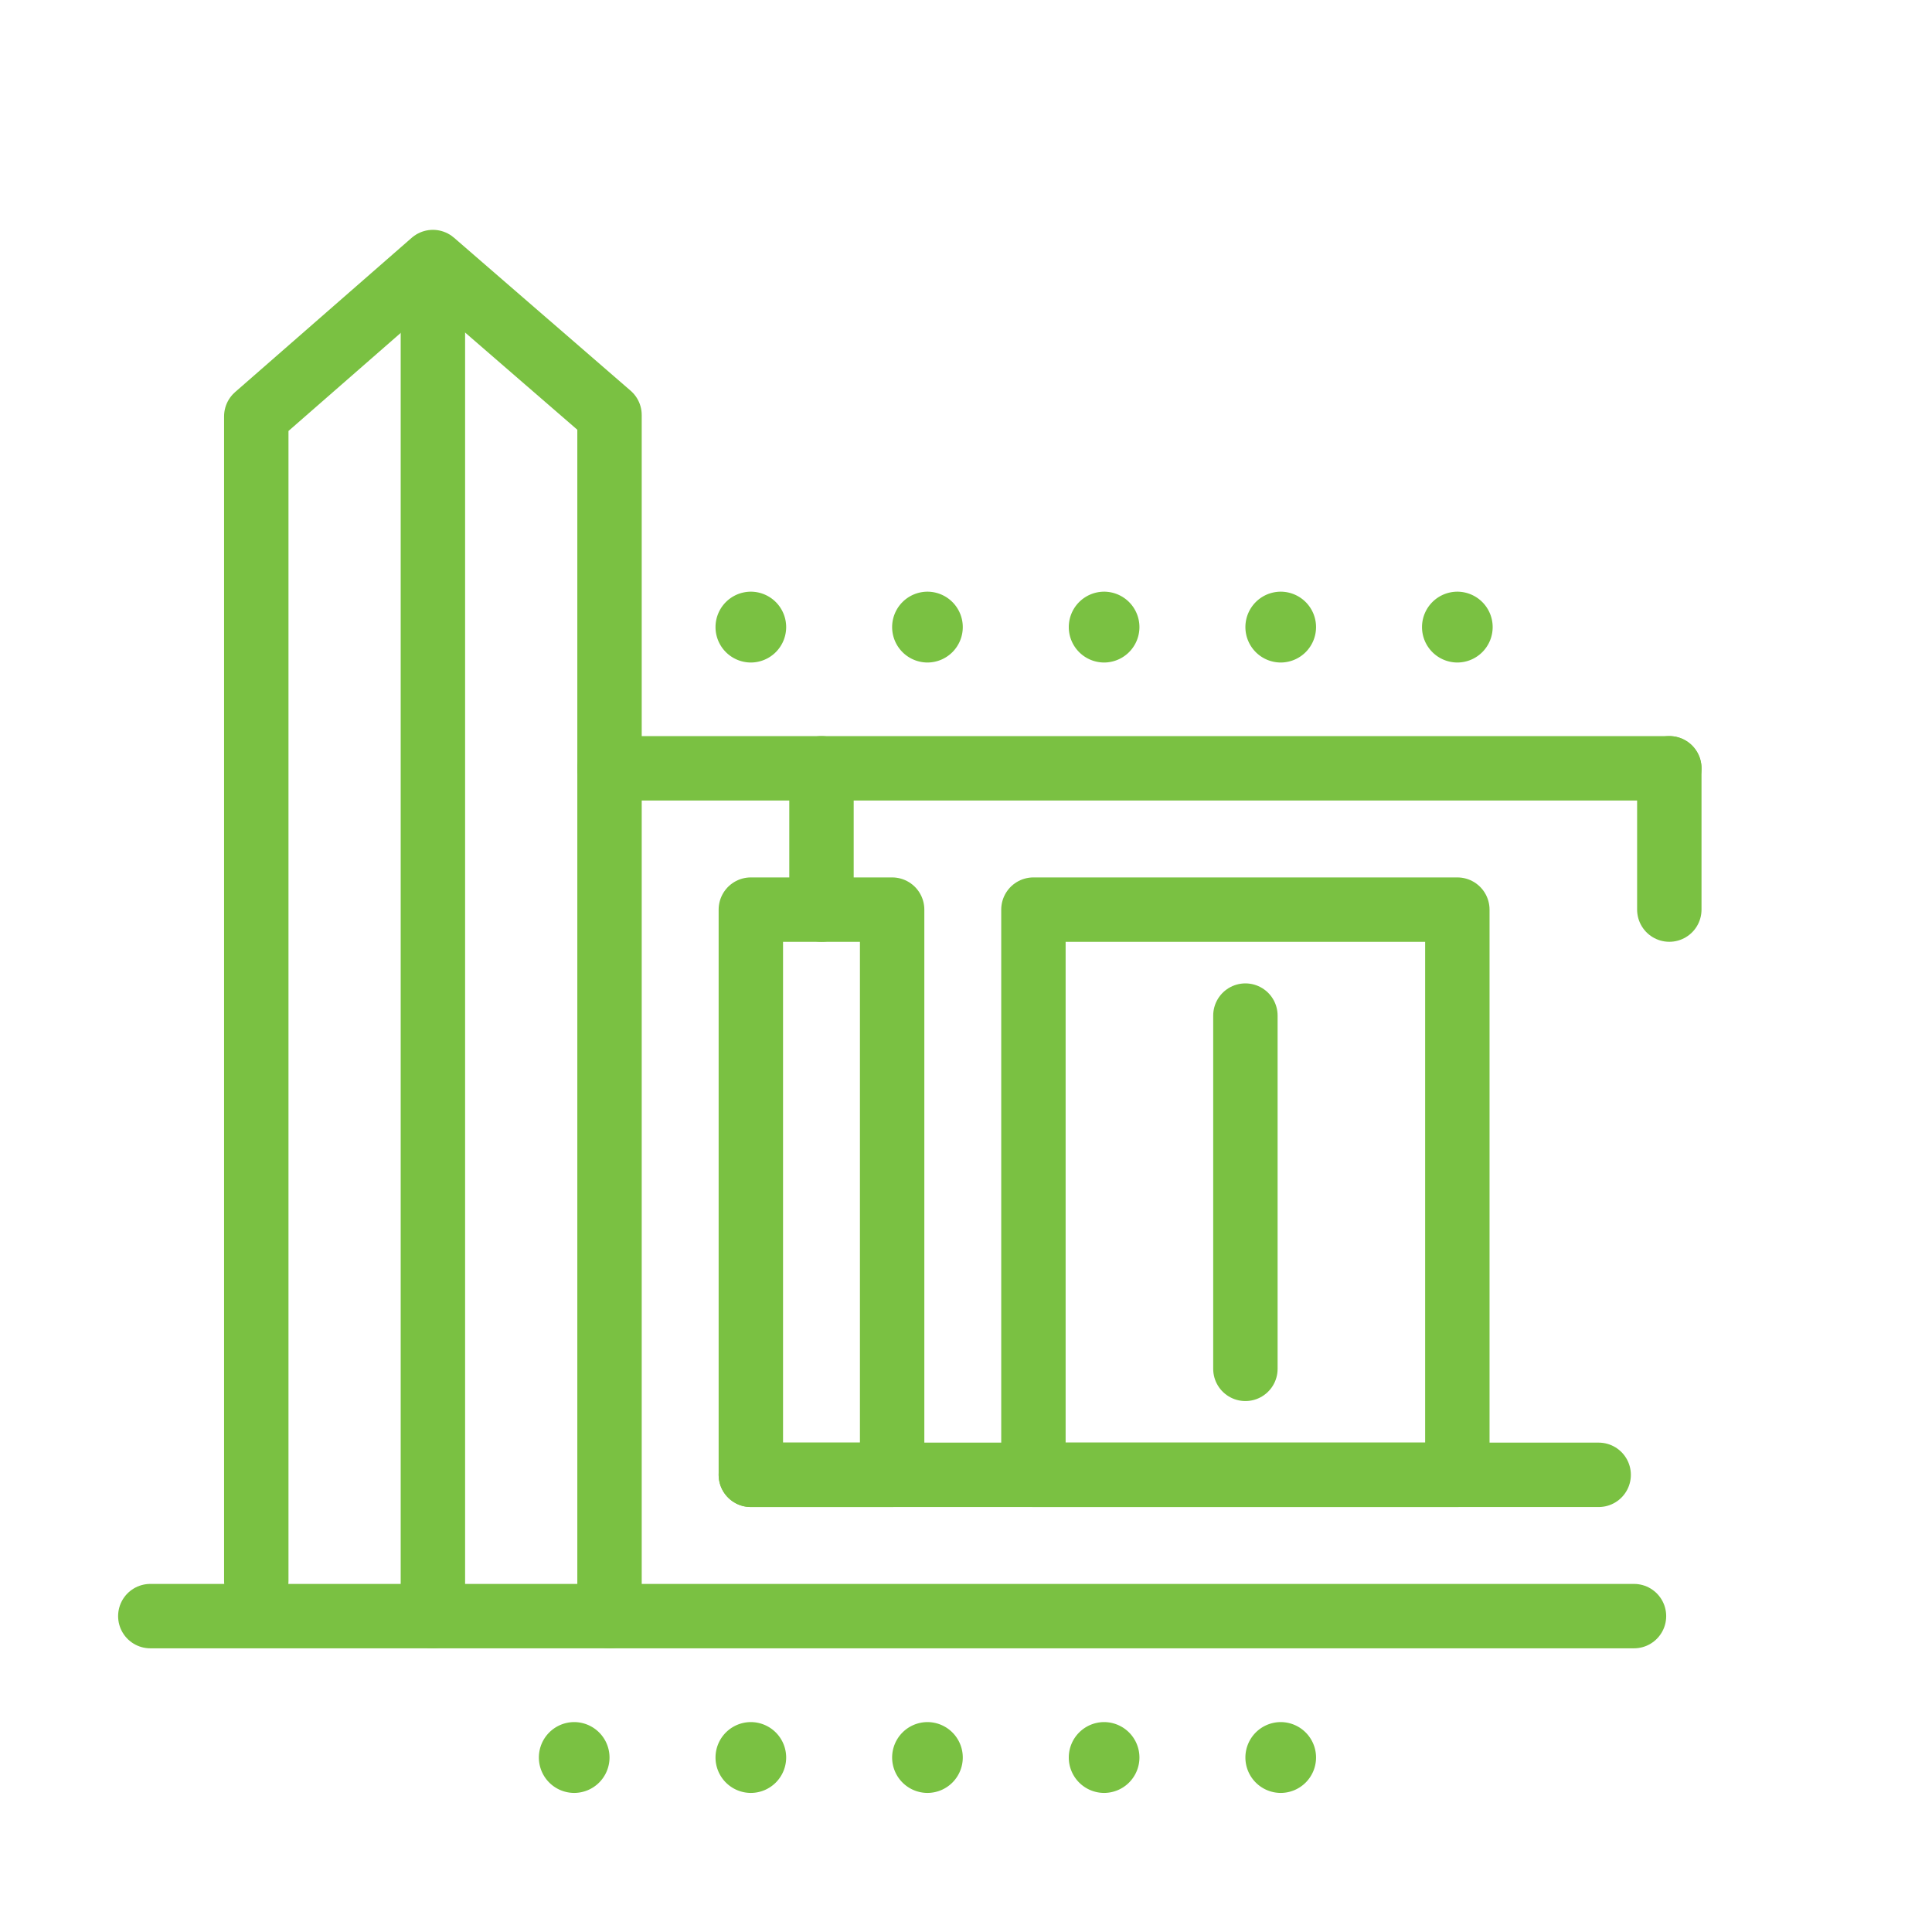 <svg xmlns="http://www.w3.org/2000/svg" width="60" height="60" viewBox="0 0 60 60"><g transform="translate(-947 -1031)"><rect width="60" height="60" transform="translate(947 1031)" fill="none"/><path d="M.194.1A1.1,1.1,0,0,0-.9-1,1.1,1.1,0,0,0-2,.1a1.1,1.1,0,0,0,1.1,1.1A1.1,1.1,0,0,0,.194.1" transform="translate(976.706 1085.481)" fill="#7ac142"/><path d="M.194.1A1.1,1.1,0,0,0-.9-1,1.1,1.1,0,0,0-2,.1a1.1,1.1,0,0,0,1.1,1.1A1.1,1.1,0,0,0,.194.1" transform="translate(982.192 1085.481)" fill="#7ac142"/><path d="M.194.1A1.1,1.1,0,0,0-.9-1,1.1,1.1,0,0,0-2,.1a1.1,1.1,0,0,0,1.1,1.1A1.1,1.1,0,0,0,.194.1" transform="translate(987.677 1085.481)" fill="#7ac142"/><path d="M.194.1A1.1,1.1,0,0,0-.9-1,1.1,1.1,0,0,0-2,.1a1.1,1.1,0,0,0,1.1,1.1A1.1,1.1,0,0,0,.194.1" transform="translate(965.735 1085.481)" fill="#7ac142"/><path d="M.194.1A1.1,1.1,0,0,0-.9-1,1.1,1.1,0,0,0-2,.1a1.1,1.1,0,0,0,1.1,1.1A1.1,1.1,0,0,0,.194.1" transform="translate(971.221 1085.481)" fill="#7ac142"/><path d="M0,3.624V-32.539l5.485-4.792,5.485,4.751v37.3" transform="translate(954.959 1076.469)" fill="none" stroke="#7ac142" stroke-linecap="round" stroke-linejoin="round" stroke-miterlimit="10" stroke-width="2"/><path d="M744.388-185H740v17.553h4.388Z" transform="translate(230.318 1244.249)" fill="none" stroke="#7ac142" stroke-linecap="round" stroke-linejoin="round" stroke-miterlimit="10" stroke-width="2"/><path d="M0,.388V-4" transform="translate(998.842 1058.86)" fill="none" stroke="#7ac142" stroke-linecap="round" stroke-linejoin="round" stroke-miterlimit="10" stroke-width="2"/><path d="M0,.388V-4" transform="translate(972.512 1058.86)" fill="none" stroke="#7ac142" stroke-linecap="round" stroke-linejoin="round" stroke-miterlimit="10" stroke-width="2"/><path d="M0,0H32.912" transform="translate(965.93 1054.86)" fill="none" stroke="#7ac142" stroke-linecap="round" stroke-linejoin="round" stroke-miterlimit="10" stroke-width="2"/><path d="M0,0H26.33" transform="translate(970.318 1076.802)" fill="none" stroke="#7ac142" stroke-linecap="round" stroke-linejoin="round" stroke-miterlimit="10" stroke-width="2"/><path d="M761.165-167.447H748V-185h13.165Z" transform="translate(231.094 1244.249)" fill="none" stroke="#7ac142" stroke-linecap="round" stroke-linejoin="round" stroke-miterlimit="10" stroke-width="2"/><path d="M4.077,0H-42" transform="translate(993.668 1081.19)" fill="none" stroke="#7ac142" stroke-linecap="round" stroke-linejoin="round" stroke-miterlimit="10" stroke-width="2"/><path d="M0,0V10.971" transform="translate(985.677 1062.54)" fill="none" stroke="#7ac142" stroke-linecap="round" stroke-linejoin="round" stroke-miterlimit="10" stroke-width="2"/><path d="M0,0V41.689" transform="translate(960.444 1039.501)" fill="none" stroke="#7ac142" stroke-linecap="round" stroke-linejoin="round" stroke-miterlimit="10" stroke-width="2"/><path d="M.194.1A1.1,1.1,0,0,0-.9-1,1.1,1.1,0,0,0-2,.1a1.1,1.1,0,0,0,1.1,1.1A1.1,1.1,0,0,0,.194.1" transform="translate(971.221 1050.375)" fill="#7ac142"/><path d="M.194.1A1.1,1.1,0,0,0-.9-1,1.1,1.1,0,0,0-2,.1a1.1,1.1,0,0,0,1.1,1.1A1.1,1.1,0,0,0,.194.1" transform="translate(976.706 1050.375)" fill="#7ac142"/><path d="M.194.1A1.1,1.1,0,0,0-.9-1,1.1,1.1,0,0,0-2,.1a1.1,1.1,0,0,0,1.1,1.1A1.1,1.1,0,0,0,.194.1" transform="translate(982.192 1050.375)" fill="#7ac142"/><path d="M.194.1A1.1,1.1,0,0,0-.9-1,1.1,1.1,0,0,0-2,.1a1.1,1.1,0,0,0,1.1,1.1A1.1,1.1,0,0,0,.194.1" transform="translate(987.677 1050.375)" fill="#7ac142"/><path d="M.194.1A1.1,1.1,0,0,0-.9-1,1.1,1.1,0,0,0-2,.1a1.1,1.1,0,0,0,1.1,1.1A1.1,1.1,0,0,0,.194.1" transform="translate(993.162 1050.375)" fill="#7ac142"/></g></svg>